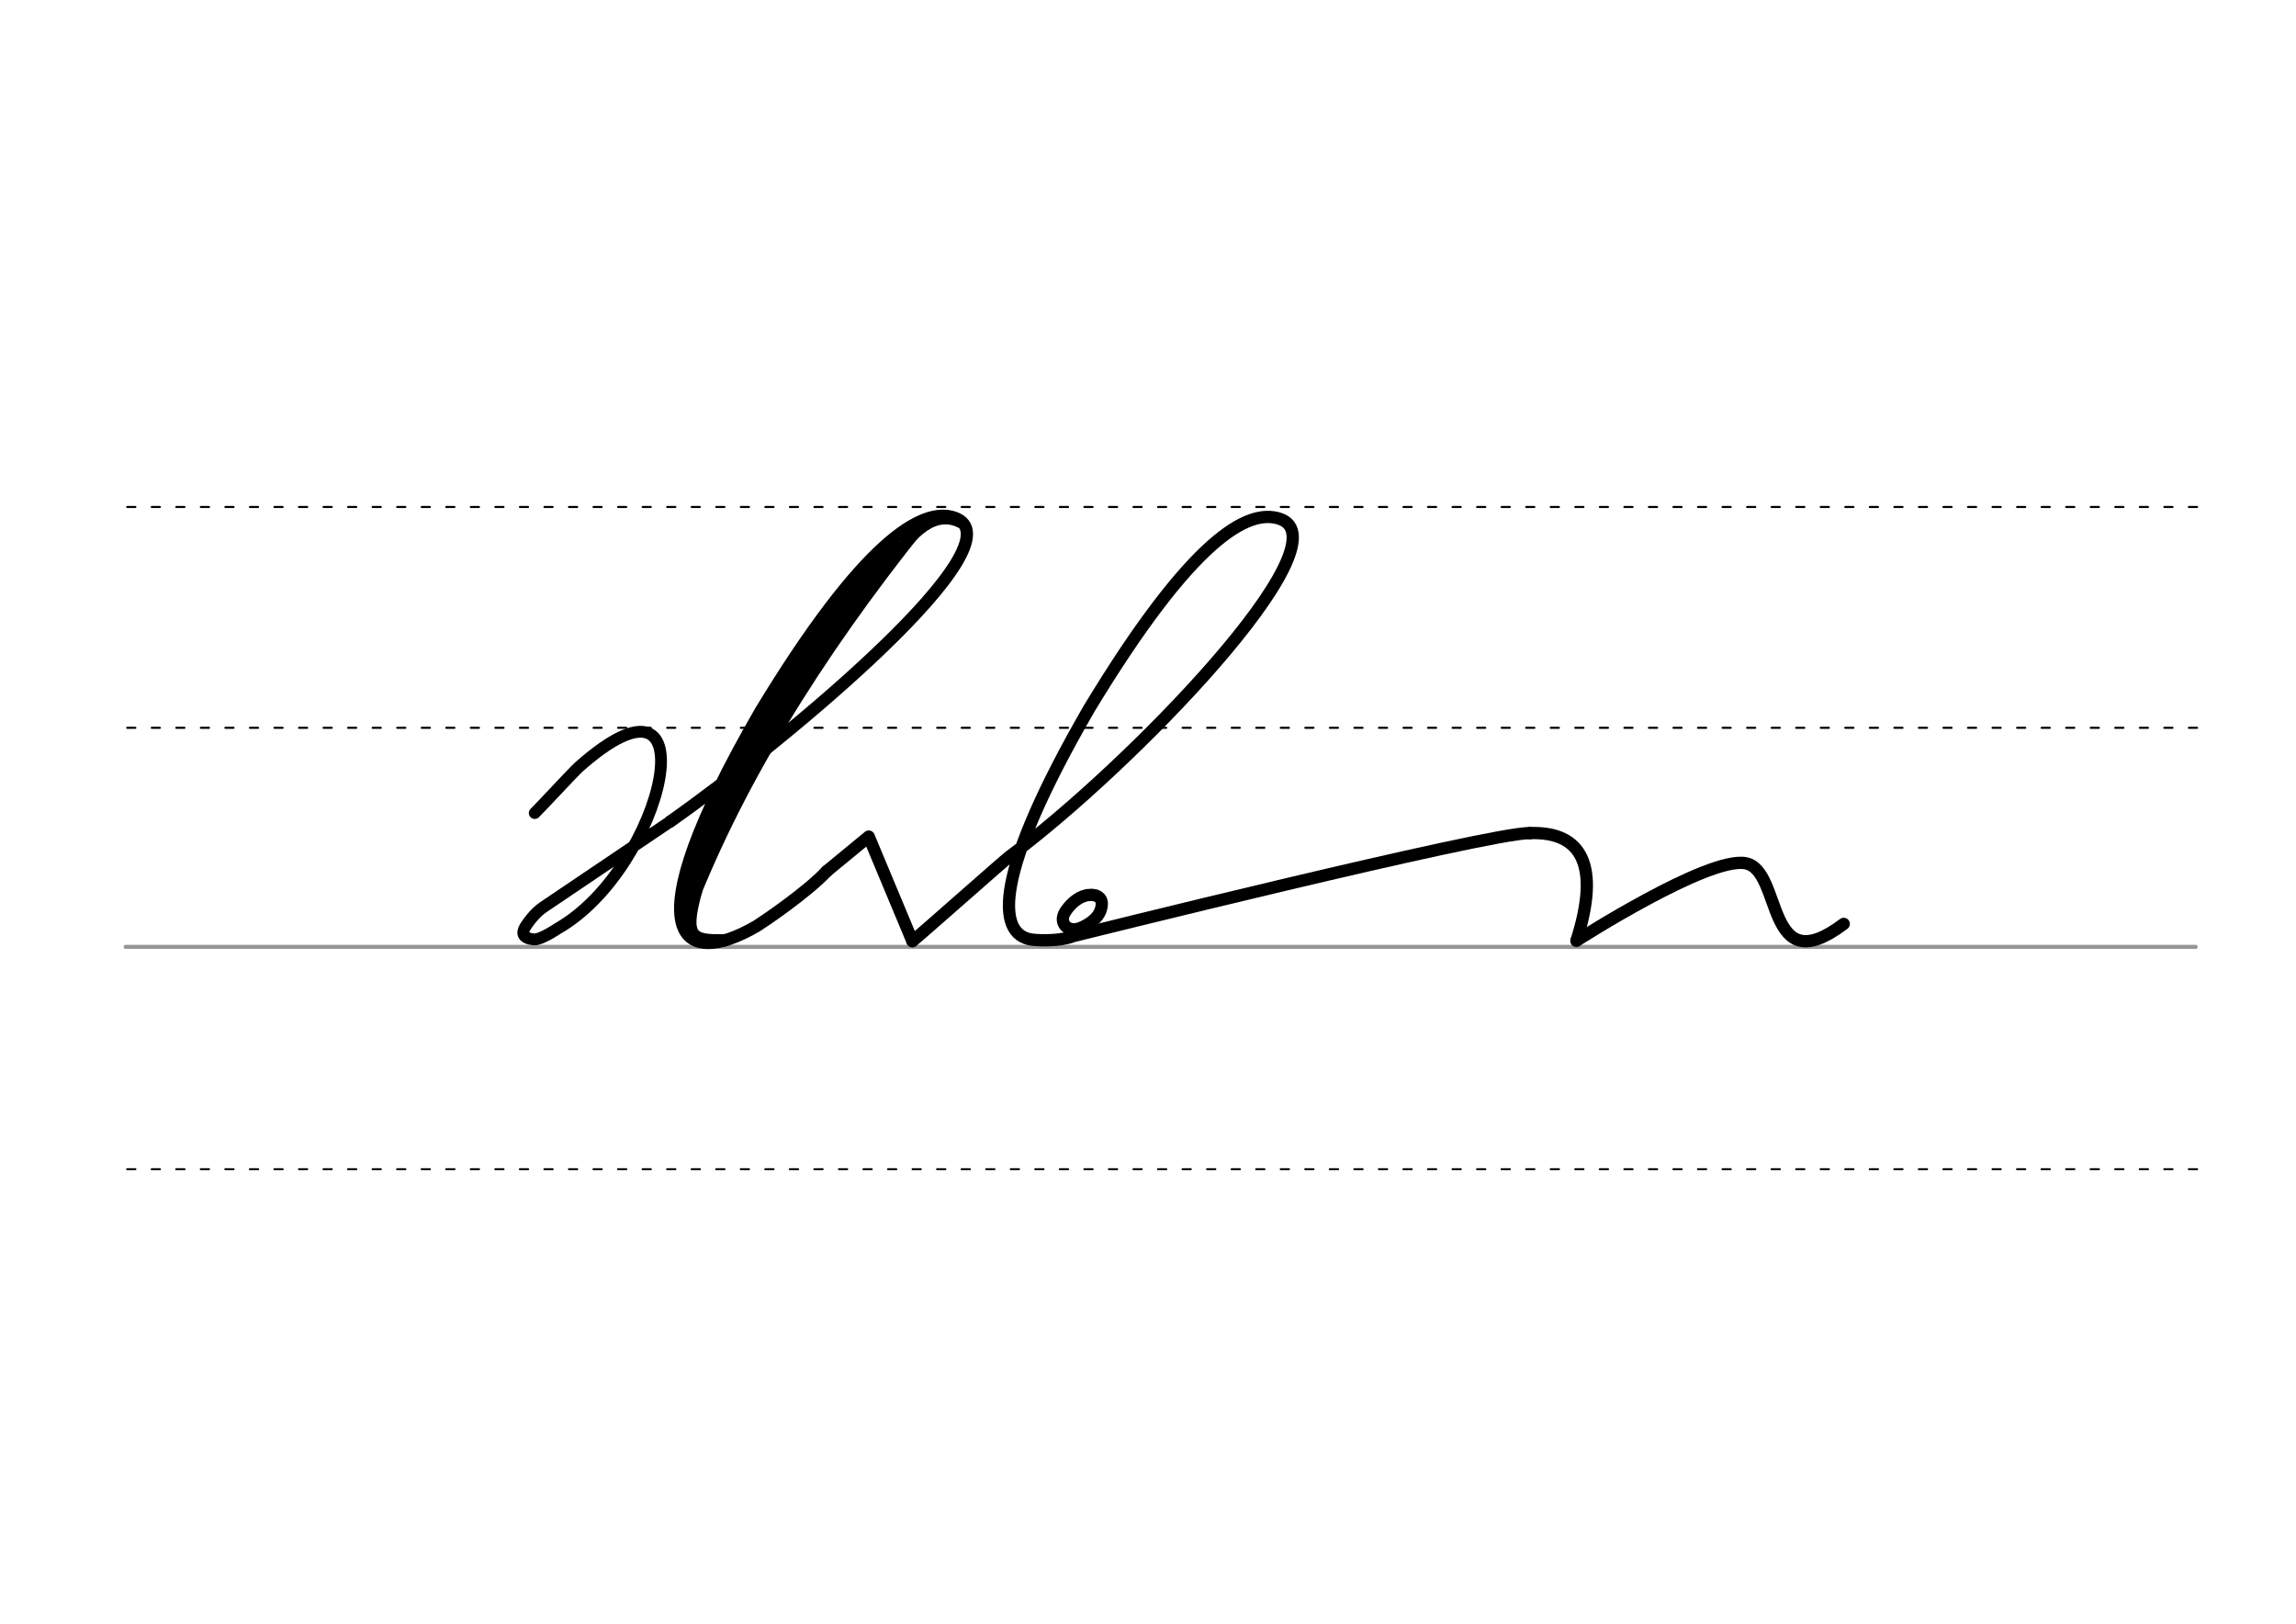 <svg height="210mm" viewBox="0 0 1052.4 744.1" width="297mm" xmlns="http://www.w3.org/2000/svg">
 <g fill="none" stroke-linecap="round">
  <g transform="translate(0 -308.268)">
   <path d="m57.6 742.2h948.8" stroke="#969696" stroke-width="1.875"/>
   <g stroke="#000" stroke-dasharray="3.75 7.5" stroke-miterlimit="2" stroke-width=".938">
    <path d="m58.3 844.1h948.8"/>
    <path d="m58.3 641.8h948.8"/>
    <path d="m58.3 540.6h948.8"/>
   </g>
  </g>
  <g stroke="#000">
   <path d="m307.2 376.5-58.1 39.2c-4.5 3-7.7 8.1-8.3 9-1.9 3.1-1.1 5.3 3.9 5.8 3 .3 9.7-4.2 11-5 48.9-28 71.8-129.3 9.4-73.8-2.3 2.1-17.4 18.4-20 20.9" stroke-linejoin="round" stroke-width="5.419"/>
   <path d="m307.2 376.5c53.7-37.8 162.2-128.3 130.2-139.3-14.6-5-41.6 10.9-88.8 88.8-60.3 104.2-36 118.4-1.8 98.4 2.3-1.4 22.9-15.2 32.2-25.2" stroke-linejoin="round" stroke-width="5.625"/>
   <path d="m421.9 240.5c-48 60-85.6 120.6-108.4 181.8" stroke-width="5.625"/>
   <path d="m410.2 251.4c-38.3 44.9-72.2 96-94.1 156" stroke-width="7.5"/>
   <path d="m440.2 240.2c-14-7.4-25.3 10.6-27.8 13.6" stroke-width="3.75"/>
   <g stroke-width="5.625">
    <path d="m319.1 408.2c-6.1 21.8-1.8 23 13.1 22.7"/>
    <g stroke-linejoin="round">
     <path d="m379 399.2 19.2-15.8 20 47.9"/>
     <path d="m500.6 410.1c1 .1 1.8.3 2.5.7.2.1.4.2.6.4 1.2.9 1.7 2.6 1 5.2-1.3 5.1-7.1 8-9.8 9-5.7 2-9.8-2.6-6.6-7.6 2-3.1 5.5-6.6 9.7-7.5.3-.1.6-.1.9-.1s.7-.1 1-.1c.8 0 1.6.1 2.4.3"/>
     <path d="m701.1 381.8c24-.9 32.5 14.8 21.5 49.3"/>
     <path d="m722.6 431.1s60.2-38.7 77.5-35.5c17.2 3.2 8.7 55.2 45 27.8"/>
     <path d="m418.2 431.3c1.6-1.1 42.7-37.5 44.4-38.7 55-40.7 155.2-144.1 124.1-154.8-14.6-5-40.2 8.9-87.4 86.8-43.6 75.4-43 103.7-26.3 106 3.8.5 12.9.6 18-1.3"/>
     <path d="m491.1 429.2s191.9-47.8 210.1-47.4"/>
    </g>
   </g>
  </g>
 </g>
</svg>
